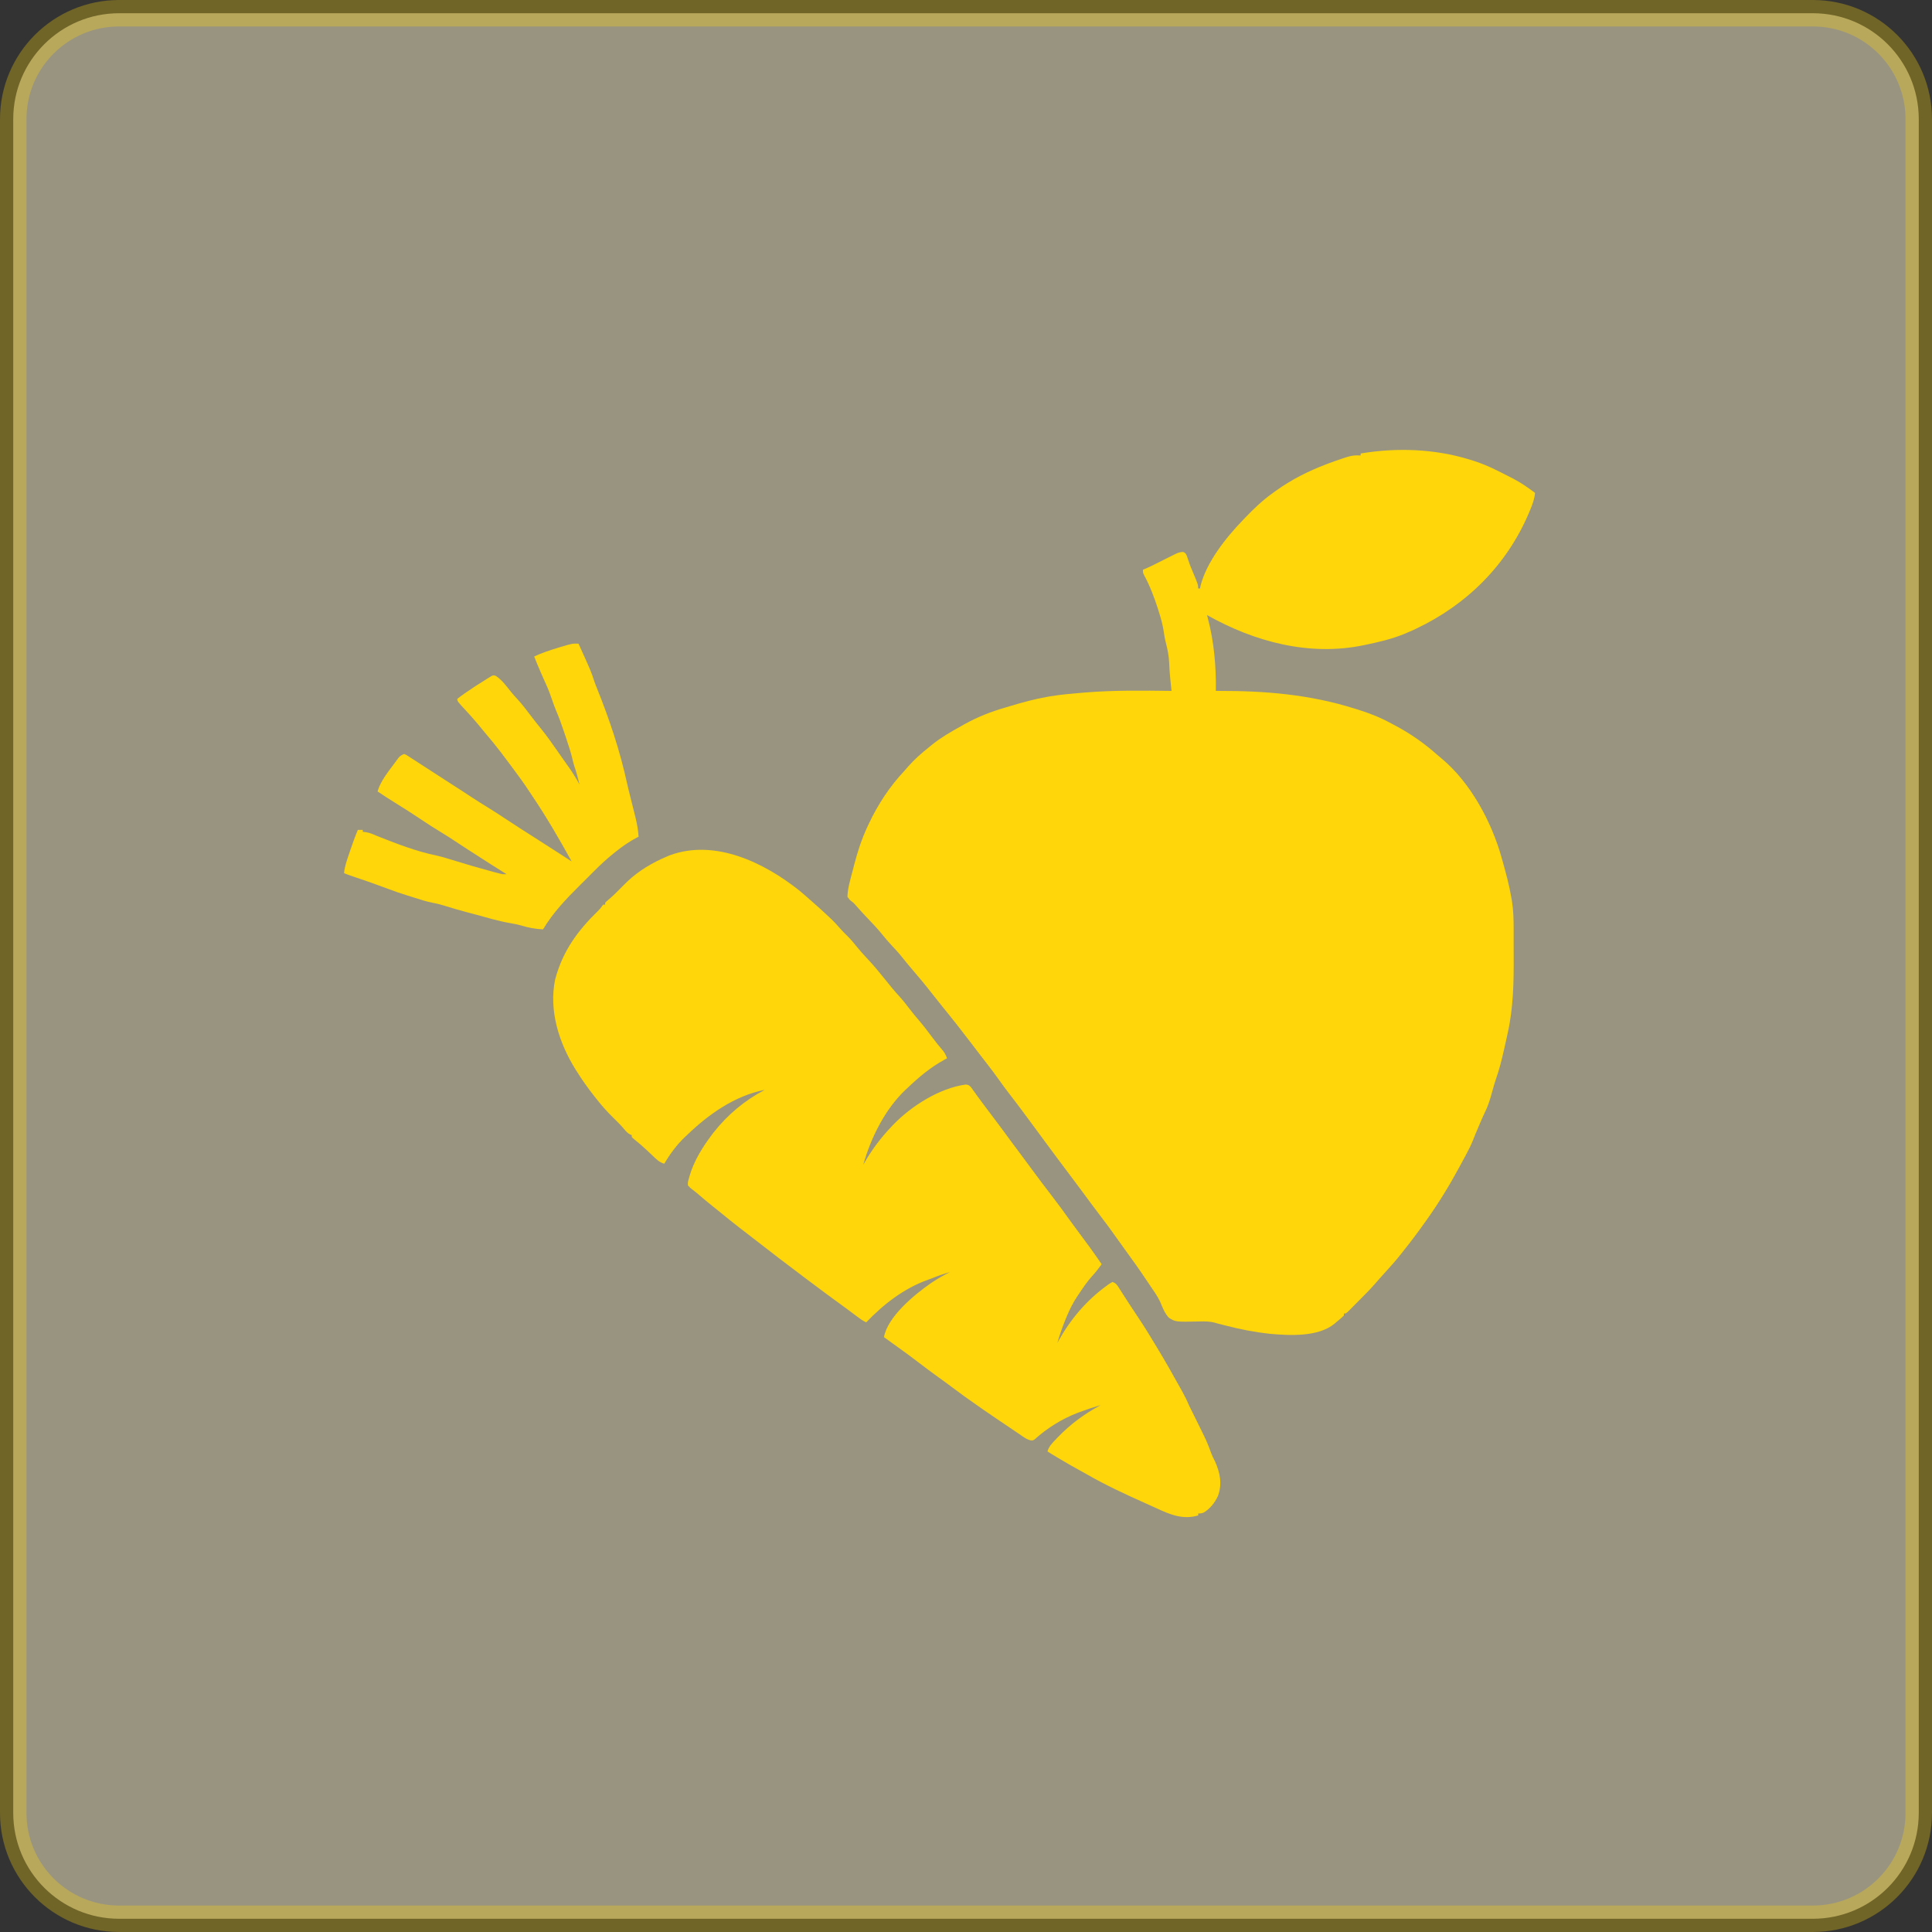 <svg width="73" height="73" viewBox="0 0 73 73" fill="none" xmlns="http://www.w3.org/2000/svg">
<rect x="0" y="0" width="73" height="73" fill="#333333" stroke="none"/>
<g clip-path="url(#clip0_3541_1472)">
<path d="M68.5 0.5H4.5C2.291 0.5 0.5 2.291 0.5 4.5V68.5C0.5 70.709 2.291 72.5 4.5 72.5H68.5C70.709 72.5 72.5 70.709 72.5 68.5V4.5C72.5 2.291 70.709 0.5 68.5 0.5Z" fill="#fff6cc" fill-opacity="0.5" stroke="#ffd60a" stroke-opacity="0.3"/>
<path d="M55.507 17.358C55.534 17.366 55.561 17.374 55.588 17.382C55.949 17.49 56.288 17.636 56.623 17.805C56.657 17.822 56.691 17.838 56.725 17.856C56.838 17.913 56.951 17.97 57.063 18.028C57.099 18.046 57.134 18.064 57.171 18.083C57.468 18.237 57.734 18.423 58.001 18.624C57.98 18.856 57.906 19.051 57.817 19.266C57.802 19.302 57.787 19.338 57.772 19.375C56.936 21.349 55.425 22.85 53.497 23.76C53.467 23.775 53.437 23.789 53.406 23.804C53.326 23.841 53.244 23.875 53.162 23.909C53.122 23.926 53.083 23.943 53.042 23.96C52.587 24.145 52.115 24.255 51.636 24.356C51.605 24.363 51.573 24.369 51.541 24.376C49.481 24.809 47.396 24.25 45.606 23.239C45.615 23.274 45.624 23.309 45.634 23.345C45.872 24.242 45.954 25.178 45.941 26.105C45.973 26.105 46.005 26.105 46.039 26.105C47.817 26.102 49.483 26.239 51.189 26.775C51.225 26.787 51.262 26.798 51.3 26.809C51.746 26.947 52.157 27.11 52.566 27.334C52.621 27.363 52.676 27.392 52.731 27.421C53.301 27.726 53.812 28.082 54.295 28.512C54.354 28.563 54.414 28.613 54.474 28.663C55.563 29.57 56.358 31.05 56.735 32.396C56.751 32.453 56.751 32.453 56.768 32.512C56.899 32.979 57.025 33.444 57.107 33.922C57.114 33.96 57.121 33.998 57.127 34.037C57.185 34.398 57.193 34.751 57.193 35.117C57.193 35.181 57.193 35.245 57.193 35.31C57.194 35.444 57.194 35.579 57.193 35.713C57.193 35.849 57.194 35.984 57.194 36.12C57.199 37.109 57.183 38.086 56.963 39.056C56.953 39.101 56.944 39.145 56.934 39.191C56.905 39.321 56.876 39.45 56.847 39.58C56.838 39.617 56.83 39.655 56.821 39.694C56.74 40.061 56.648 40.418 56.523 40.773C56.473 40.919 56.432 41.067 56.391 41.216C56.317 41.485 56.245 41.745 56.12 41.997C56.04 42.163 55.968 42.334 55.895 42.504C55.881 42.536 55.867 42.569 55.853 42.603C55.785 42.761 55.719 42.921 55.656 43.082C55.585 43.261 55.5 43.43 55.409 43.6C55.393 43.63 55.377 43.66 55.36 43.692C55.31 43.785 55.259 43.879 55.209 43.972C55.187 44.013 55.187 44.013 55.164 44.056C54.784 44.759 54.371 45.443 53.906 46.093C53.887 46.12 53.868 46.148 53.848 46.175C53.58 46.553 53.303 46.923 53.013 47.285C52.986 47.318 52.96 47.352 52.933 47.386C52.758 47.609 52.571 47.82 52.38 48.029C52.323 48.093 52.265 48.156 52.208 48.22C52.183 48.248 52.158 48.275 52.132 48.304C52.085 48.356 52.039 48.408 51.994 48.462C51.797 48.692 51.585 48.905 51.371 49.119C51.307 49.184 51.243 49.248 51.178 49.313C51.138 49.355 51.097 49.395 51.056 49.437C51.027 49.466 51.027 49.466 50.998 49.495C50.862 49.63 50.862 49.63 50.779 49.63C50.779 49.654 50.779 49.679 50.779 49.704C50.687 49.799 50.584 49.881 50.482 49.965C50.453 49.99 50.453 49.99 50.423 50.017C49.809 50.521 48.739 50.464 48 50.399C47.415 50.336 46.844 50.227 46.276 50.076C46.201 50.057 46.127 50.038 46.052 50.02C46.004 50.008 45.956 49.995 45.909 49.98C45.714 49.926 45.527 49.926 45.326 49.931C44.42 49.95 44.42 49.95 44.166 49.791C44.007 49.621 43.928 49.41 43.841 49.197C43.736 48.973 43.592 48.773 43.452 48.569C43.404 48.499 43.357 48.429 43.31 48.358C43.056 47.977 42.791 47.605 42.521 47.236C42.436 47.12 42.352 47.003 42.27 46.886C42.038 46.553 41.798 46.228 41.551 45.906C41.316 45.6 41.088 45.289 40.859 44.978C40.731 44.803 40.6 44.629 40.469 44.456C40.392 44.353 40.315 44.251 40.239 44.149C40.202 44.1 40.166 44.052 40.13 44.004C40.112 43.98 40.094 43.956 40.076 43.932C40.04 43.884 40.004 43.836 39.968 43.788C39.83 43.604 39.693 43.419 39.557 43.234C39.535 43.204 39.512 43.173 39.489 43.142C39.374 42.986 39.259 42.829 39.144 42.673C38.806 42.214 38.468 41.756 38.119 41.306C37.993 41.142 37.871 40.977 37.752 40.808C37.587 40.575 37.415 40.348 37.239 40.123C37.164 40.026 37.089 39.928 37.014 39.831C36.992 39.801 36.992 39.801 36.968 39.772C36.88 39.657 36.792 39.542 36.705 39.427C36.351 38.963 35.993 38.504 35.624 38.053C35.491 37.889 35.36 37.724 35.23 37.558C34.967 37.221 34.695 36.893 34.416 36.569C34.309 36.445 34.205 36.319 34.104 36.19C33.97 36.02 33.824 35.862 33.675 35.704C33.562 35.582 33.454 35.458 33.35 35.327C33.154 35.082 32.936 34.858 32.72 34.631C32.581 34.484 32.444 34.335 32.312 34.182C32.246 34.107 32.246 34.107 32.171 34.053C32.106 34.003 32.106 34.003 32.02 33.885C32.029 33.554 32.133 33.221 32.217 32.902C32.236 32.829 32.255 32.756 32.273 32.682C32.401 32.188 32.555 31.71 32.771 31.247C32.789 31.208 32.806 31.17 32.825 31.131C33.172 30.394 33.618 29.713 34.178 29.12C34.224 29.069 34.269 29.017 34.313 28.964C34.556 28.688 34.821 28.456 35.109 28.227C35.145 28.197 35.181 28.168 35.218 28.137C35.556 27.866 35.921 27.655 36.3 27.445C36.349 27.418 36.398 27.39 36.447 27.362C36.933 27.092 37.441 26.891 37.975 26.738C38.043 26.718 38.111 26.697 38.179 26.676C38.64 26.537 39.101 26.412 39.576 26.329C39.608 26.323 39.641 26.317 39.674 26.311C40.079 26.244 40.486 26.209 40.895 26.175C40.935 26.172 40.975 26.168 41.016 26.165C42.098 26.077 43.181 26.091 44.266 26.105C44.263 26.084 44.261 26.064 44.259 26.042C44.249 25.946 44.239 25.849 44.229 25.753C44.226 25.721 44.222 25.688 44.219 25.654C44.198 25.448 44.184 25.244 44.177 25.038C44.164 24.768 44.113 24.52 44.044 24.259C44.01 24.128 43.99 23.997 43.972 23.864C43.934 23.613 43.87 23.378 43.793 23.137C43.78 23.095 43.767 23.053 43.754 23.01C43.61 22.56 43.443 22.124 43.218 21.709C43.186 21.639 43.186 21.639 43.186 21.527C43.223 21.511 43.261 21.496 43.299 21.48C43.444 21.418 43.585 21.347 43.726 21.276C43.805 21.236 43.883 21.197 43.962 21.157C44.015 21.131 44.068 21.104 44.121 21.078C44.196 21.04 44.272 21.003 44.347 20.966C44.37 20.955 44.392 20.943 44.416 20.931C44.515 20.884 44.593 20.857 44.704 20.855C44.787 20.894 44.787 20.894 44.839 20.988C44.852 21.028 44.866 21.069 44.88 21.11C44.895 21.154 44.91 21.198 44.926 21.243C44.941 21.288 44.957 21.332 44.973 21.378C45.005 21.457 45.037 21.535 45.071 21.613C45.271 22.09 45.271 22.09 45.271 22.234C45.295 22.234 45.32 22.234 45.345 22.234C45.35 22.198 45.35 22.198 45.355 22.161C45.58 21.236 46.335 20.3 46.983 19.629C47.017 19.593 47.017 19.593 47.051 19.558C47.381 19.215 47.711 18.899 48.099 18.624C48.131 18.601 48.163 18.578 48.195 18.554C48.794 18.123 49.422 17.806 50.109 17.544C50.135 17.534 50.161 17.524 50.187 17.514C50.355 17.449 50.525 17.392 50.696 17.335C50.72 17.327 50.744 17.319 50.769 17.31C50.942 17.253 51.09 17.204 51.273 17.207C51.319 17.208 51.365 17.208 51.412 17.209C51.412 17.185 51.412 17.16 51.412 17.135C52.767 16.908 54.191 16.957 55.507 17.358Z" fill="#ffd60a"/>
<path d="M30.203 33.649C30.333 33.756 30.46 33.867 30.585 33.979C30.652 34.039 30.721 34.099 30.789 34.158C30.95 34.298 31.106 34.443 31.262 34.589C31.302 34.626 31.302 34.626 31.343 34.664C31.498 34.809 31.641 34.96 31.779 35.121C31.849 35.201 31.923 35.274 31.999 35.347C32.151 35.497 32.284 35.657 32.417 35.824C32.513 35.94 32.613 36.051 32.716 36.162C32.733 36.181 32.751 36.2 32.769 36.219C32.786 36.237 32.803 36.256 32.82 36.275C33.022 36.493 33.212 36.718 33.396 36.95C33.583 37.185 33.771 37.418 33.974 37.639C34.117 37.795 34.245 37.959 34.373 38.127C34.483 38.272 34.598 38.411 34.717 38.549C34.891 38.751 35.052 38.961 35.21 39.176C35.348 39.362 35.492 39.54 35.643 39.716C35.709 39.804 35.746 39.885 35.782 39.989C35.734 40.014 35.734 40.014 35.685 40.041C35.159 40.329 34.725 40.692 34.293 41.105C34.269 41.128 34.244 41.15 34.219 41.173C33.439 41.911 32.906 42.989 32.618 44.009C32.638 43.974 32.658 43.939 32.678 43.904C32.957 43.423 33.278 42.999 33.66 42.594C33.699 42.552 33.699 42.552 33.739 42.51C34.428 41.792 35.493 41.116 36.491 40.978C36.601 40.994 36.601 40.994 36.688 41.078C36.73 41.138 36.73 41.138 36.773 41.198C36.806 41.243 36.838 41.288 36.871 41.333C36.887 41.357 36.904 41.381 36.921 41.405C36.989 41.5 37.06 41.593 37.13 41.687C37.186 41.761 37.242 41.835 37.297 41.91C37.385 42.027 37.474 42.145 37.562 42.262C37.777 42.548 37.992 42.835 38.202 43.125C38.314 43.279 38.428 43.43 38.543 43.582C38.688 43.775 38.831 43.97 38.974 44.164C39.236 44.522 39.505 44.875 39.775 45.227C39.992 45.511 40.205 45.798 40.411 46.09C40.509 46.228 40.609 46.364 40.711 46.498C41.024 46.915 41.333 47.336 41.626 47.768C41.511 47.927 41.394 48.078 41.261 48.222C41.075 48.428 40.923 48.654 40.77 48.885C40.746 48.92 40.722 48.956 40.697 48.992C40.547 49.221 40.428 49.452 40.323 49.704C40.305 49.747 40.286 49.791 40.267 49.837C40.144 50.135 40.04 50.435 39.951 50.746C39.978 50.697 39.978 50.697 40.005 50.646C40.454 49.839 41.054 49.137 41.8 48.592C41.822 48.575 41.844 48.559 41.867 48.542C41.929 48.499 41.929 48.499 42.035 48.438C42.18 48.486 42.221 48.572 42.3 48.695C42.321 48.729 42.321 48.729 42.343 48.763C42.391 48.836 42.438 48.909 42.484 48.982C42.517 49.032 42.549 49.083 42.581 49.133C42.629 49.207 42.677 49.281 42.725 49.355C42.834 49.524 42.946 49.692 43.059 49.859C43.244 50.135 43.416 50.419 43.588 50.703C43.632 50.776 43.676 50.849 43.721 50.922C44.041 51.45 44.344 51.988 44.643 52.528C44.66 52.558 44.677 52.588 44.694 52.62C44.786 52.786 44.865 52.953 44.939 53.128C44.981 53.215 45.025 53.302 45.069 53.389C45.198 53.646 45.325 53.904 45.45 54.163C45.468 54.198 45.485 54.233 45.502 54.27C45.601 54.476 45.686 54.683 45.761 54.899C45.802 55.008 45.852 55.109 45.906 55.212C46.1 55.647 46.189 56.071 46.018 56.529C45.895 56.788 45.73 56.998 45.485 57.15C45.385 57.185 45.385 57.185 45.274 57.185C45.274 57.21 45.274 57.234 45.274 57.26C44.701 57.432 44.207 57.226 43.693 56.986C43.549 56.919 43.405 56.854 43.26 56.79C42.512 56.456 41.77 56.112 41.06 55.703C40.949 55.639 40.837 55.577 40.724 55.516C40.507 55.398 40.294 55.274 40.081 55.147C40.045 55.126 40.009 55.104 39.971 55.082C39.706 54.925 39.706 54.925 39.579 54.84C39.635 54.647 39.757 54.528 39.893 54.387C39.916 54.362 39.94 54.337 39.964 54.312C40.447 53.809 40.975 53.422 41.589 53.091C41.324 53.167 41.065 53.253 40.807 53.351C40.774 53.363 40.741 53.375 40.707 53.388C40.119 53.614 39.56 53.965 39.093 54.388C39.02 54.431 39.02 54.431 38.934 54.422C38.825 54.391 38.753 54.35 38.661 54.286C38.628 54.264 38.596 54.243 38.563 54.22C38.512 54.185 38.512 54.185 38.46 54.149C38.425 54.126 38.389 54.102 38.353 54.077C38.284 54.03 38.215 53.983 38.145 53.936C38.034 53.86 37.923 53.786 37.811 53.712C37.604 53.574 37.399 53.433 37.195 53.291C37.112 53.233 37.029 53.176 36.947 53.118C36.628 52.897 36.312 52.672 36.003 52.438C35.823 52.302 35.642 52.17 35.459 52.039C35.206 51.858 34.958 51.672 34.712 51.483C34.453 51.285 34.192 51.09 33.925 50.902C33.748 50.777 33.574 50.65 33.4 50.523C33.542 49.741 34.562 48.908 35.186 48.475C35.414 48.324 35.648 48.186 35.894 48.066C35.673 48.128 35.46 48.198 35.249 48.286C35.179 48.314 35.109 48.34 35.039 48.365C34.151 48.684 33.376 49.287 32.73 49.964C32.597 49.905 32.489 49.824 32.374 49.736C32.232 49.629 32.09 49.522 31.946 49.417C31.484 49.083 31.026 48.744 30.571 48.401C30.538 48.376 30.506 48.352 30.472 48.327C29.788 47.816 29.11 47.295 28.436 46.77C28.272 46.642 28.108 46.515 27.942 46.389C27.707 46.208 27.477 46.021 27.248 45.834C27.138 45.744 27.027 45.655 26.916 45.567C26.75 45.435 26.587 45.299 26.426 45.16C26.34 45.086 26.254 45.014 26.163 44.947C26.09 44.893 26.09 44.893 25.993 44.79C25.986 44.679 25.995 44.632 26.03 44.53C26.038 44.5 26.045 44.47 26.053 44.439C26.214 43.88 26.537 43.353 26.886 42.892C26.911 42.858 26.937 42.825 26.963 42.79C27.491 42.119 28.14 41.576 28.896 41.18C27.762 41.402 26.771 42.103 25.955 42.892C25.928 42.917 25.901 42.943 25.872 42.969C25.567 43.26 25.312 43.609 25.099 43.971C24.91 43.916 24.797 43.8 24.66 43.667C24.613 43.623 24.567 43.579 24.52 43.535C24.498 43.514 24.476 43.493 24.453 43.471C24.296 43.323 24.132 43.183 23.964 43.048C23.918 43.008 23.918 43.008 23.871 42.966C23.871 42.942 23.871 42.917 23.871 42.892C23.849 42.883 23.827 42.873 23.805 42.864C23.712 42.812 23.662 42.757 23.594 42.676C23.465 42.521 23.324 42.381 23.179 42.24C22.945 42.011 22.733 41.773 22.531 41.515C22.501 41.477 22.471 41.44 22.441 41.401C22.205 41.103 21.989 40.794 21.787 40.472C21.765 40.439 21.765 40.439 21.744 40.405C21.123 39.407 20.73 38.182 20.977 37.003C21.262 35.938 21.817 35.178 22.594 34.419C22.68 34.335 22.68 34.335 22.743 34.245C22.759 34.224 22.775 34.203 22.791 34.182C22.816 34.182 22.841 34.182 22.866 34.182C22.866 34.157 22.866 34.133 22.866 34.108C22.922 34.052 22.922 34.052 22.998 33.989C23.148 33.862 23.287 33.727 23.424 33.586C23.486 33.524 23.548 33.462 23.61 33.4C23.639 33.372 23.667 33.344 23.696 33.315C24.137 32.895 24.651 32.594 25.211 32.358C25.257 32.338 25.257 32.338 25.305 32.318C27.017 31.685 28.883 32.598 30.203 33.649Z" fill="#ffd60a"/>
<path d="M21.859 24.321C22.33 25.36 22.33 25.36 22.452 25.732C22.485 25.828 22.521 25.921 22.559 26.015C23.03 27.183 23.427 28.375 23.695 29.605C23.726 29.746 23.761 29.887 23.797 30.027C23.861 30.282 23.925 30.537 23.988 30.793C23.997 30.832 24.007 30.87 24.017 30.911C24.074 31.146 24.113 31.375 24.129 31.616C24.105 31.628 24.081 31.641 24.055 31.653C23.773 31.8 23.522 31.976 23.273 32.175C23.244 32.197 23.215 32.22 23.186 32.244C22.933 32.446 22.7 32.662 22.472 32.89C22.436 32.926 22.4 32.962 22.364 32.998C22.289 33.072 22.214 33.147 22.14 33.222C22.064 33.297 21.989 33.373 21.913 33.448C21.39 33.966 20.899 34.479 20.519 35.115C20.225 35.104 19.967 35.053 19.687 34.967C19.555 34.93 19.426 34.905 19.291 34.882C18.846 34.807 18.413 34.676 17.979 34.557C17.859 34.525 17.74 34.493 17.621 34.462C17.347 34.389 17.076 34.31 16.806 34.226C16.66 34.181 16.516 34.142 16.365 34.115C16.119 34.068 15.882 33.99 15.643 33.914C15.564 33.889 15.484 33.864 15.404 33.839C15.159 33.762 14.915 33.682 14.675 33.589C14.257 33.434 13.837 33.282 13.413 33.143C13.274 33.097 13.137 33.046 13 32.993C13.023 32.729 13.113 32.487 13.198 32.237C13.212 32.194 13.227 32.15 13.242 32.105C13.327 31.852 13.418 31.602 13.521 31.356C13.582 31.356 13.644 31.356 13.707 31.356C13.707 31.38 13.707 31.405 13.707 31.43C13.764 31.436 13.764 31.436 13.821 31.442C13.973 31.468 14.088 31.517 14.228 31.579C14.965 31.872 15.737 32.174 16.515 32.331C16.686 32.369 16.852 32.42 17.02 32.472C17.82 32.717 17.82 32.717 18.625 32.94C18.66 32.949 18.696 32.959 18.732 32.968C18.764 32.977 18.797 32.985 18.83 32.993C18.858 33.001 18.886 33.008 18.915 33.015C19.004 33.035 19.004 33.035 19.142 33.031C19.106 33.008 19.07 32.986 19.034 32.964C18.706 32.76 18.381 32.553 18.058 32.343C17.941 32.267 17.823 32.191 17.704 32.116C17.572 32.032 17.441 31.946 17.311 31.859C17.085 31.707 16.857 31.561 16.625 31.421C16.378 31.272 16.137 31.116 15.899 30.955C15.573 30.736 15.242 30.526 14.908 30.319C14.691 30.185 14.477 30.047 14.266 29.904C14.381 29.507 14.667 29.163 14.91 28.834C14.929 28.808 14.947 28.782 14.967 28.756C14.985 28.732 15.003 28.708 15.021 28.683C15.037 28.662 15.053 28.641 15.069 28.619C15.131 28.554 15.187 28.521 15.271 28.489C15.352 28.522 15.352 28.522 15.44 28.58C15.571 28.666 15.702 28.75 15.833 28.834C16.086 28.995 16.337 29.159 16.588 29.323C16.762 29.437 16.937 29.55 17.113 29.662C17.36 29.818 17.603 29.979 17.847 30.139C18.033 30.26 18.22 30.38 18.41 30.495C18.648 30.641 18.882 30.794 19.115 30.948C19.476 31.185 19.837 31.421 20.203 31.65C20.471 31.819 20.736 31.991 21.002 32.163C21.127 32.244 21.252 32.324 21.377 32.405C21.4 32.419 21.422 32.434 21.445 32.448C21.496 32.481 21.547 32.514 21.598 32.547C21.134 31.704 20.653 30.878 20.115 30.079C20.075 30.02 20.036 29.961 19.997 29.901C19.797 29.596 19.583 29.303 19.365 29.011C19.336 28.972 19.307 28.933 19.277 28.893C19.195 28.783 19.113 28.673 19.03 28.564C19.001 28.525 18.971 28.486 18.941 28.446C18.75 28.195 18.552 27.952 18.347 27.712C18.256 27.606 18.168 27.498 18.081 27.389C17.927 27.2 17.764 27.021 17.598 26.842C17.28 26.498 17.28 26.498 17.28 26.405C17.369 26.335 17.458 26.269 17.55 26.205C17.578 26.186 17.606 26.166 17.635 26.146C17.858 25.992 18.085 25.845 18.316 25.703C18.348 25.682 18.379 25.662 18.412 25.641C18.442 25.623 18.472 25.605 18.503 25.586C18.529 25.57 18.555 25.554 18.583 25.537C18.658 25.512 18.658 25.512 18.738 25.541C18.973 25.695 19.143 25.936 19.316 26.152C19.395 26.247 19.476 26.338 19.56 26.428C19.731 26.615 19.882 26.814 20.035 27.016C20.169 27.193 20.306 27.368 20.447 27.54C20.661 27.805 20.857 28.08 21.05 28.36C21.123 28.464 21.195 28.567 21.268 28.671C21.322 28.747 21.375 28.823 21.428 28.899C21.454 28.934 21.479 28.97 21.505 29.007C21.648 29.213 21.779 29.421 21.896 29.643C21.84 29.41 21.781 29.18 21.702 28.953C21.672 28.858 21.648 28.763 21.626 28.666C21.56 28.4 21.475 28.141 21.388 27.881C21.361 27.801 21.335 27.721 21.308 27.641C21.217 27.369 21.12 27.102 21.007 26.838C20.949 26.7 20.9 26.559 20.852 26.417C20.786 26.228 20.719 26.044 20.635 25.863C20.576 25.735 20.52 25.606 20.463 25.477C20.452 25.451 20.441 25.425 20.429 25.399C20.343 25.202 20.261 25.005 20.184 24.805C20.473 24.669 20.77 24.571 21.075 24.479C21.131 24.462 21.131 24.462 21.188 24.444C21.625 24.314 21.625 24.314 21.859 24.321Z" fill="#ffd60a"/>
</g>
<defs>
<clipPath id="clip0_3541_1472">
<rect width="73" height="73" fill="white"/>
</clipPath>
</defs>
</svg>
